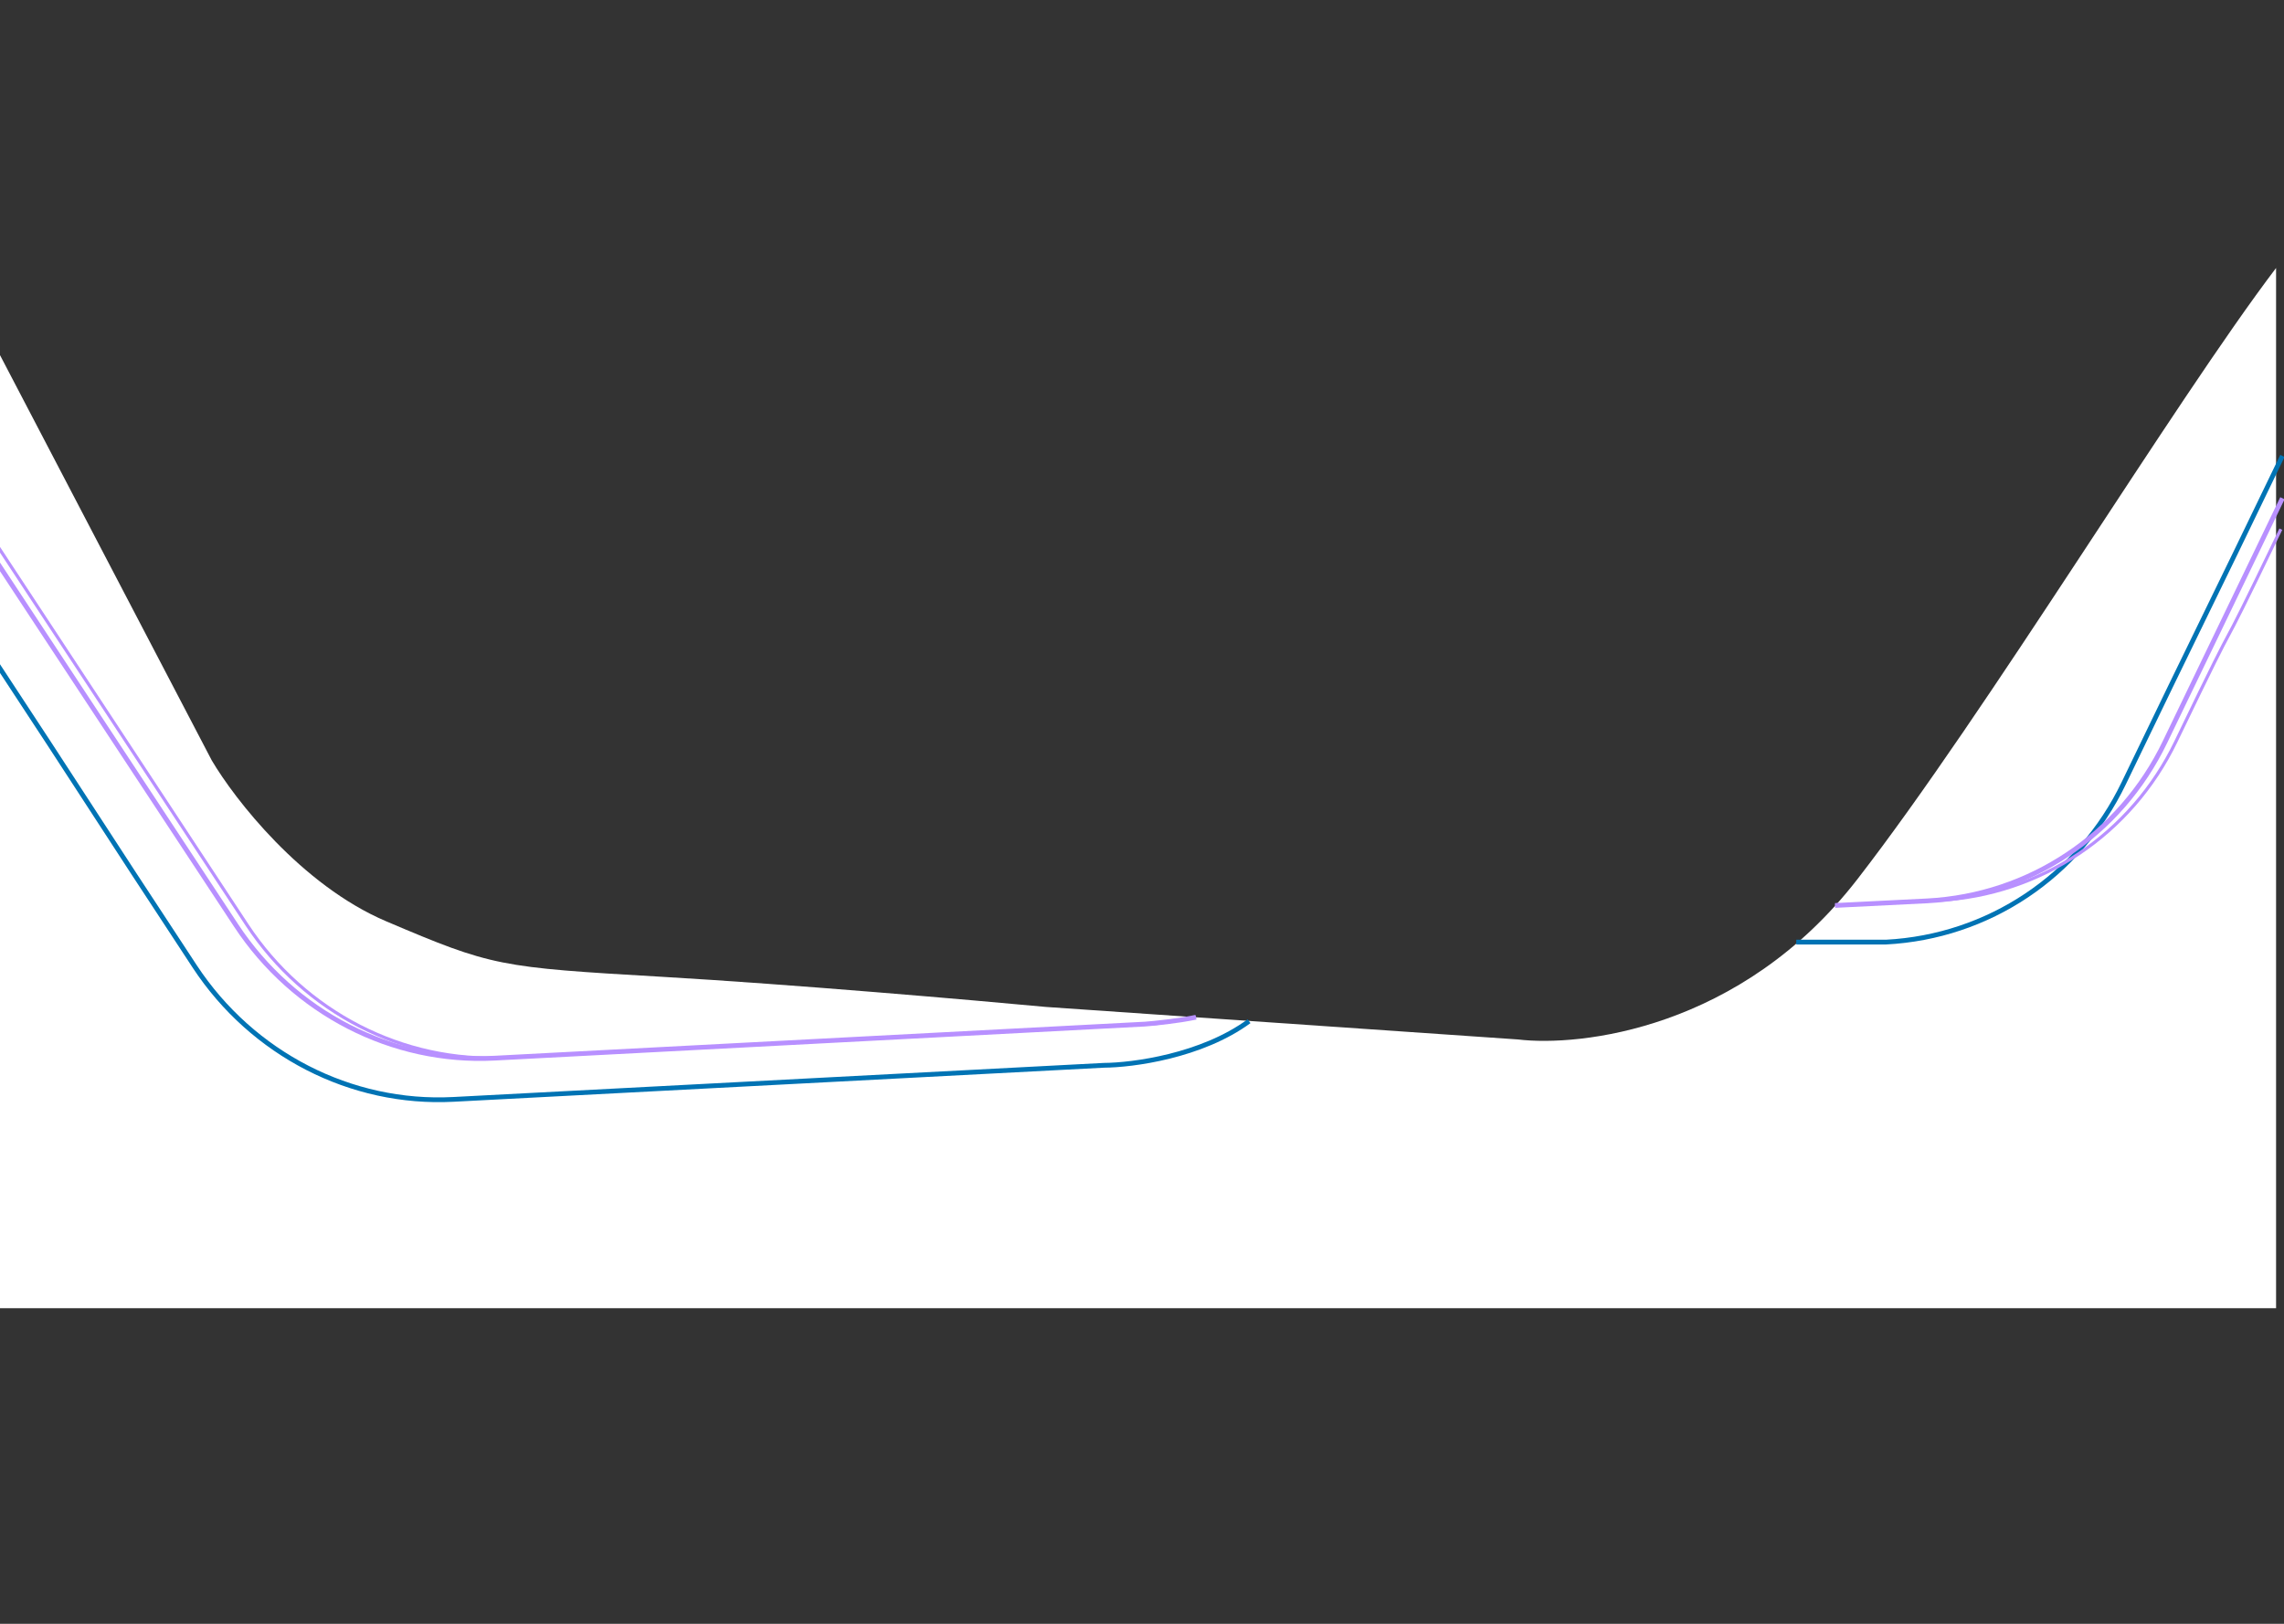<svg width="1440" height="1024" viewBox="0 0 1440 1024" fill="none" xmlns="http://www.w3.org/2000/svg">
<rect x="0" y="0" width="1440" height="1024" fill="#333333" stroke="none"/>
<g clip-path="url(#clip0)">
<path d="M1435 825V169C1370.5 254 1253.08 448.5 1171 554.5C1097.5 649.417 995.833 660.167 957 655.5L659.5 635C613.167 630.667 499.9 620.8 417.5 616C314.5 610 310.5 609.5 243.5 581C189.9 558.2 147.833 503.833 133.5 479.5L-6.5 211.5V825H1435Z" fill="white"/>
<path d="M-7.5 410.197C56.754 507.797 58.593 511.965 122.831 609.57C159.164 664.75 221.297 696.676 285.824 693.296C399.957 687.31 581.837 677.772 695.974 671.803C713.982 671.702 757.5 666 787.5 644" stroke="#0073B4" stroke-width="3"/>
<path d="M1439 287.5C1389.12 391.087 1388.83 390.397 1338.93 493.988C1310.74 552.565 1253.6 590.725 1189.07 594.106L1132.5 594.106" stroke="#0073B4" stroke-width="3"/>
<path d="M813.952 -361.503C777.619 -416.683 715.486 -448.61 650.947 -445.209C536.814 -439.223 354.914 -429.697 240.797 -423.716C176.271 -420.335 119.132 -382.158 90.939 -323.597C41.06 -220.011 -38.429 -54.928 -88.307 48.659C-116.512 107.24 -111.51 177.307 -75.172 232.503C-10.918 330.104 91.493 485.661 155.73 583.266C192.064 638.446 254.197 670.373 318.724 666.992C432.857 661.007 614.737 651.468 728.873 645.499C735.916 644.499 750.8 642.3 754 641.5" stroke="#B890FF" stroke-width="2"/>
<path d="M1438 333.696C1388.12 437.283 1421.73 364.094 1371.83 467.684C1343.64 526.262 1286.5 564.422 1221.97 567.803L1157 571" stroke="#B890FF" stroke-width="2"/>
<path d="M807.052 -361.2C770.719 -416.38 708.586 -448.306 644.047 -444.905C529.915 -438.92 348.014 -429.394 233.898 -423.412C169.371 -420.031 112.232 -381.855 84.039 -323.294C34.16 -219.707 -45.328 -54.624 -95.207 48.963C-123.412 107.544 -118.41 177.61 -82.072 232.807C-17.818 330.408 84.593 485.965 148.831 583.57C185.164 638.75 247.297 670.676 311.824 667.296C425.957 661.31 607.837 651.772 721.974 645.803C727.816 645.368 742.4 643.9 754 641.5" stroke="#B890FF" stroke-width="3"/>
<path d="M1439 314.197C1389.12 417.783 1414.83 364.397 1364.93 467.988C1336.74 526.565 1279.6 564.725 1215.07 568.106L1157 571" stroke="#B890FF" stroke-width="3"/>
</g>
<defs>
<clipPath id="clip0">
<rect width="1440" height="1024" fill="white"/>
</clipPath>
</defs>
</svg>
